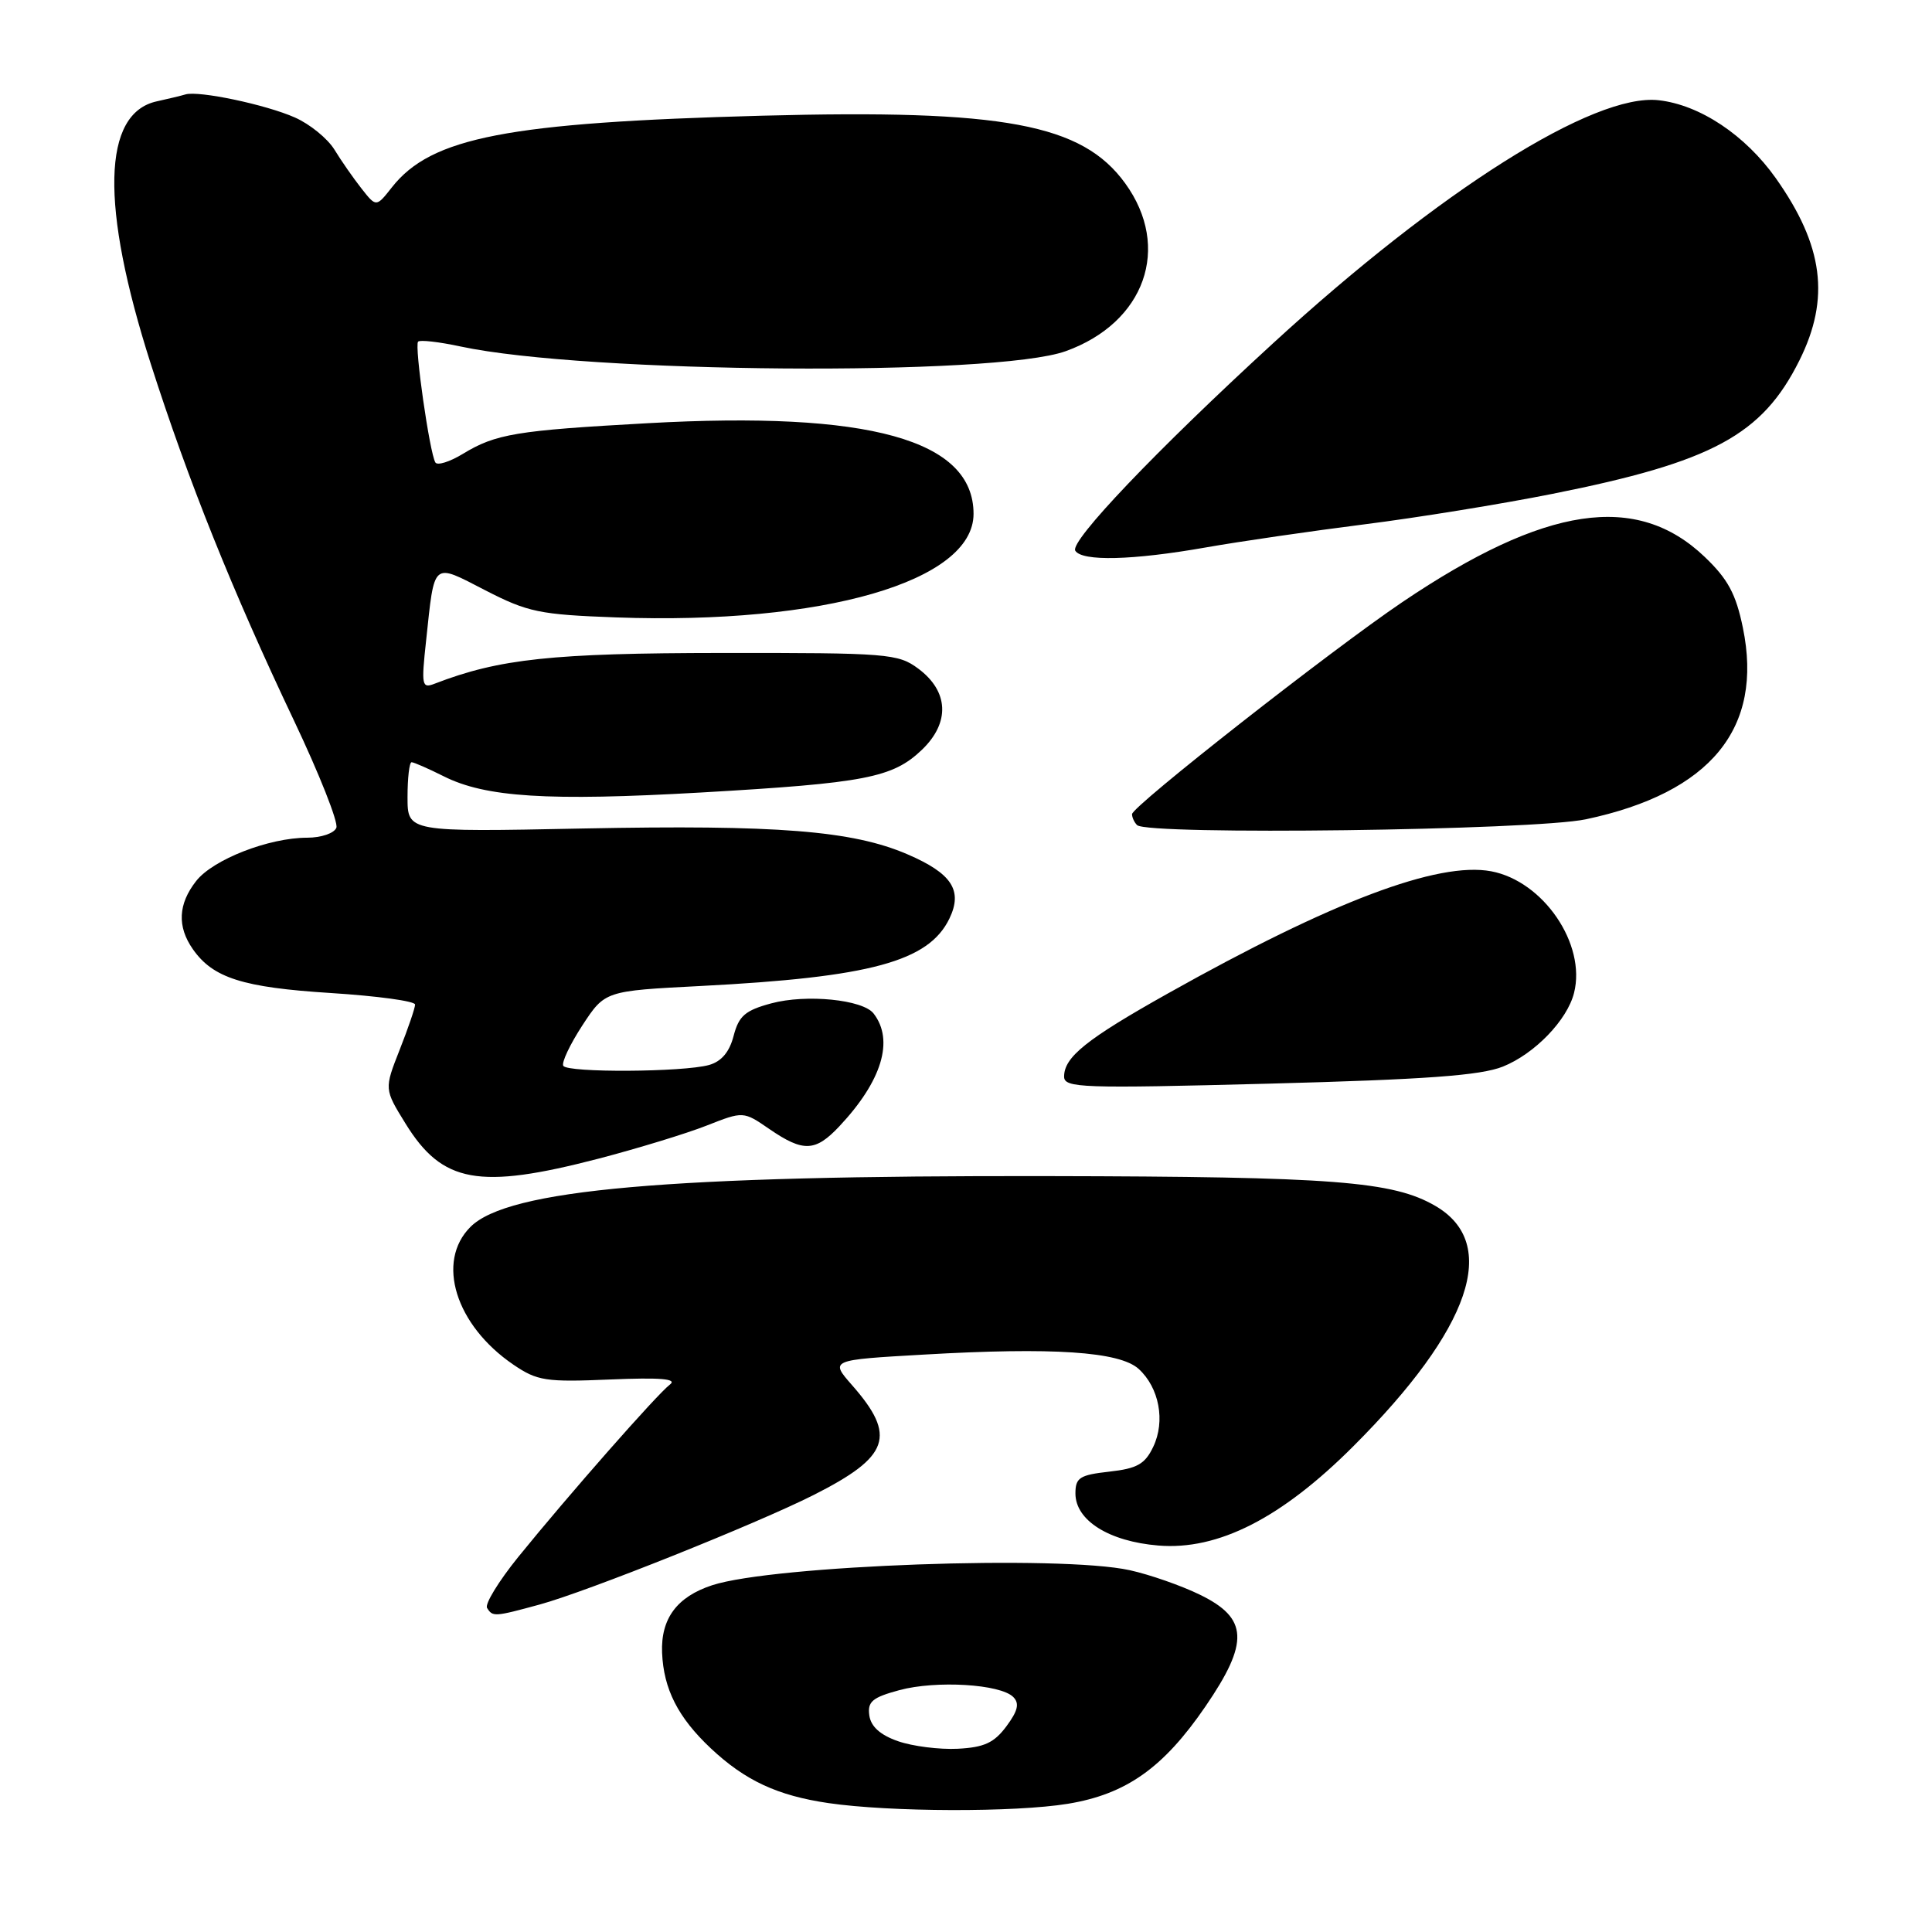 <?xml version="1.0" encoding="UTF-8" standalone="no"?>
<!DOCTYPE svg PUBLIC "-//W3C//DTD SVG 1.1//EN" "http://www.w3.org/Graphics/SVG/1.1/DTD/svg11.dtd" >
<svg xmlns="http://www.w3.org/2000/svg" xmlns:xlink="http://www.w3.org/1999/xlink" version="1.1" viewBox="0 0 256 256">
 <g >
 <path fill="currentColor"
d=" M 141.50 239.01 C 149.23 237.74 154.16 234.25 159.73 226.11 C 165.55 217.61 165.39 214.42 159.00 211.31 C 156.53 210.10 152.34 208.64 149.70 208.06 C 140.50 206.03 102.50 207.40 94.37 210.05 C 89.70 211.58 87.55 214.47 87.73 219.00 C 87.93 223.81 89.84 227.57 94.16 231.64 C 98.72 235.93 103.01 237.93 109.78 238.92 C 117.93 240.11 134.46 240.16 141.50 239.01 Z  M 71.50 212.61 C 77.75 210.91 100.25 201.91 107.82 198.09 C 117.88 193.00 118.83 190.29 112.90 183.54 C 109.97 180.20 109.97 180.20 122.42 179.49 C 139.53 178.50 148.33 179.09 150.87 181.38 C 153.60 183.86 154.44 188.31 152.81 191.71 C 151.72 194.00 150.68 194.59 146.99 195.00 C 143.06 195.44 142.50 195.80 142.50 197.89 C 142.50 201.46 146.94 204.25 153.48 204.79 C 161.40 205.45 169.80 201.17 179.34 191.62 C 194.91 176.05 198.76 164.79 190.21 159.80 C 184.59 156.52 176.76 155.91 138.88 155.84 C 88.48 155.74 67.30 157.61 62.34 162.57 C 57.73 167.17 60.36 175.60 68.02 180.82 C 71.20 182.98 72.31 183.15 80.84 182.79 C 87.50 182.51 89.77 182.70 88.78 183.45 C 87.11 184.70 75.29 198.14 68.67 206.31 C 66.08 209.51 64.22 212.55 64.54 213.06 C 65.28 214.26 65.52 214.24 71.50 212.61 Z  M 79.26 153.54 C 84.47 152.18 90.93 150.21 93.62 149.15 C 98.50 147.23 98.50 147.23 101.97 149.62 C 106.44 152.68 108.04 152.62 111.21 149.25 C 116.86 143.24 118.50 137.85 115.76 134.30 C 114.34 132.45 106.83 131.70 102.20 132.95 C 98.74 133.88 97.90 134.61 97.21 137.25 C 96.66 139.40 95.59 140.66 93.94 141.12 C 90.52 142.07 75.22 142.16 74.64 141.23 C 74.38 140.81 75.52 138.40 77.16 135.88 C 80.16 131.30 80.16 131.30 92.83 130.65 C 115.36 129.49 123.05 127.40 125.80 121.72 C 127.60 117.98 126.13 115.73 120.22 113.19 C 112.94 110.06 102.94 109.27 77.25 109.78 C 54.00 110.25 54.00 110.25 54.00 105.63 C 54.00 103.08 54.24 101.00 54.54 101.00 C 54.84 101.00 56.75 101.84 58.79 102.86 C 64.33 105.65 72.58 106.17 92.90 105.01 C 114.65 103.76 118.28 103.06 122.16 99.35 C 125.91 95.75 125.72 91.61 121.68 88.60 C 119.00 86.61 117.67 86.50 95.68 86.52 C 73.17 86.54 66.16 87.29 57.63 90.58 C 55.89 91.26 55.81 90.88 56.46 84.90 C 57.60 74.24 57.22 74.57 64.31 78.22 C 69.95 81.12 71.50 81.44 81.64 81.81 C 109.09 82.80 129.00 77.03 129.00 68.09 C 129.00 58.27 115.20 54.44 85.76 56.08 C 68.40 57.04 65.69 57.49 61.33 60.14 C 59.59 61.20 57.95 61.71 57.69 61.28 C 56.93 60.03 54.89 45.77 55.40 45.27 C 55.65 45.01 58.18 45.30 61.02 45.91 C 77.66 49.48 131.88 49.90 141.22 46.53 C 151.72 42.75 155.25 32.79 149.10 24.30 C 143.39 16.41 133.00 14.48 101.00 15.33 C 67.25 16.24 57.14 18.19 51.93 24.82 C 49.85 27.46 49.85 27.46 47.90 24.98 C 46.83 23.62 45.21 21.30 44.31 19.82 C 43.40 18.35 41.05 16.44 39.08 15.57 C 35.23 13.86 26.34 11.99 24.58 12.51 C 23.99 12.69 22.27 13.10 20.77 13.43 C 13.55 15.01 13.27 27.25 19.98 48.22 C 24.94 63.71 30.80 78.31 38.93 95.43 C 42.31 102.55 44.85 108.96 44.57 109.68 C 44.29 110.41 42.56 111.00 40.71 111.00 C 35.63 111.00 28.24 113.88 26.00 116.73 C 23.60 119.78 23.45 122.77 25.56 125.78 C 28.23 129.59 32.16 130.84 43.83 131.58 C 49.97 131.97 55.00 132.65 55.00 133.11 C 55.00 133.56 54.08 136.26 52.95 139.12 C 50.91 144.31 50.91 144.31 53.74 148.89 C 58.61 156.77 63.43 157.65 79.26 153.54 Z  M 199.14 141.33 C 203.35 139.64 207.67 135.17 208.57 131.56 C 210.20 125.10 204.50 116.75 197.59 115.45 C 190.55 114.13 176.47 119.45 154.75 131.64 C 143.96 137.69 141.00 140.07 141.00 142.65 C 141.00 144.16 143.29 144.24 168.14 143.59 C 188.97 143.04 196.18 142.51 199.14 141.33 Z  M 210.14 108.56 C 226.68 105.05 233.69 96.50 230.94 83.18 C 230.02 78.69 228.95 76.72 225.88 73.79 C 216.87 65.18 204.77 66.99 185.82 79.78 C 176.39 86.15 150.00 106.85 150.00 107.88 C 150.00 108.31 150.30 108.97 150.67 109.33 C 152.03 110.69 203.21 110.03 210.14 108.56 Z  M 159.77 72.54 C 164.31 71.74 173.76 70.37 180.77 69.48 C 187.77 68.60 198.99 66.78 205.70 65.44 C 226.92 61.21 233.50 57.65 238.43 47.76 C 242.53 39.54 241.62 32.55 235.31 23.62 C 231.26 17.90 225.24 13.89 219.77 13.28 C 211.22 12.32 190.81 25.19 168.66 45.51 C 153.24 59.65 141.72 71.73 142.48 72.97 C 143.37 74.41 150.06 74.25 159.77 72.54 Z  M 119.00 230.72 C 116.64 229.90 115.40 228.78 115.19 227.31 C 114.93 225.47 115.59 224.92 119.18 223.95 C 124.06 222.64 132.55 223.15 134.26 224.86 C 135.11 225.71 134.88 226.69 133.35 228.75 C 131.72 230.94 130.40 231.54 126.90 231.72 C 124.48 231.84 120.92 231.39 119.00 230.72 Z "/>
</g>
</svg>